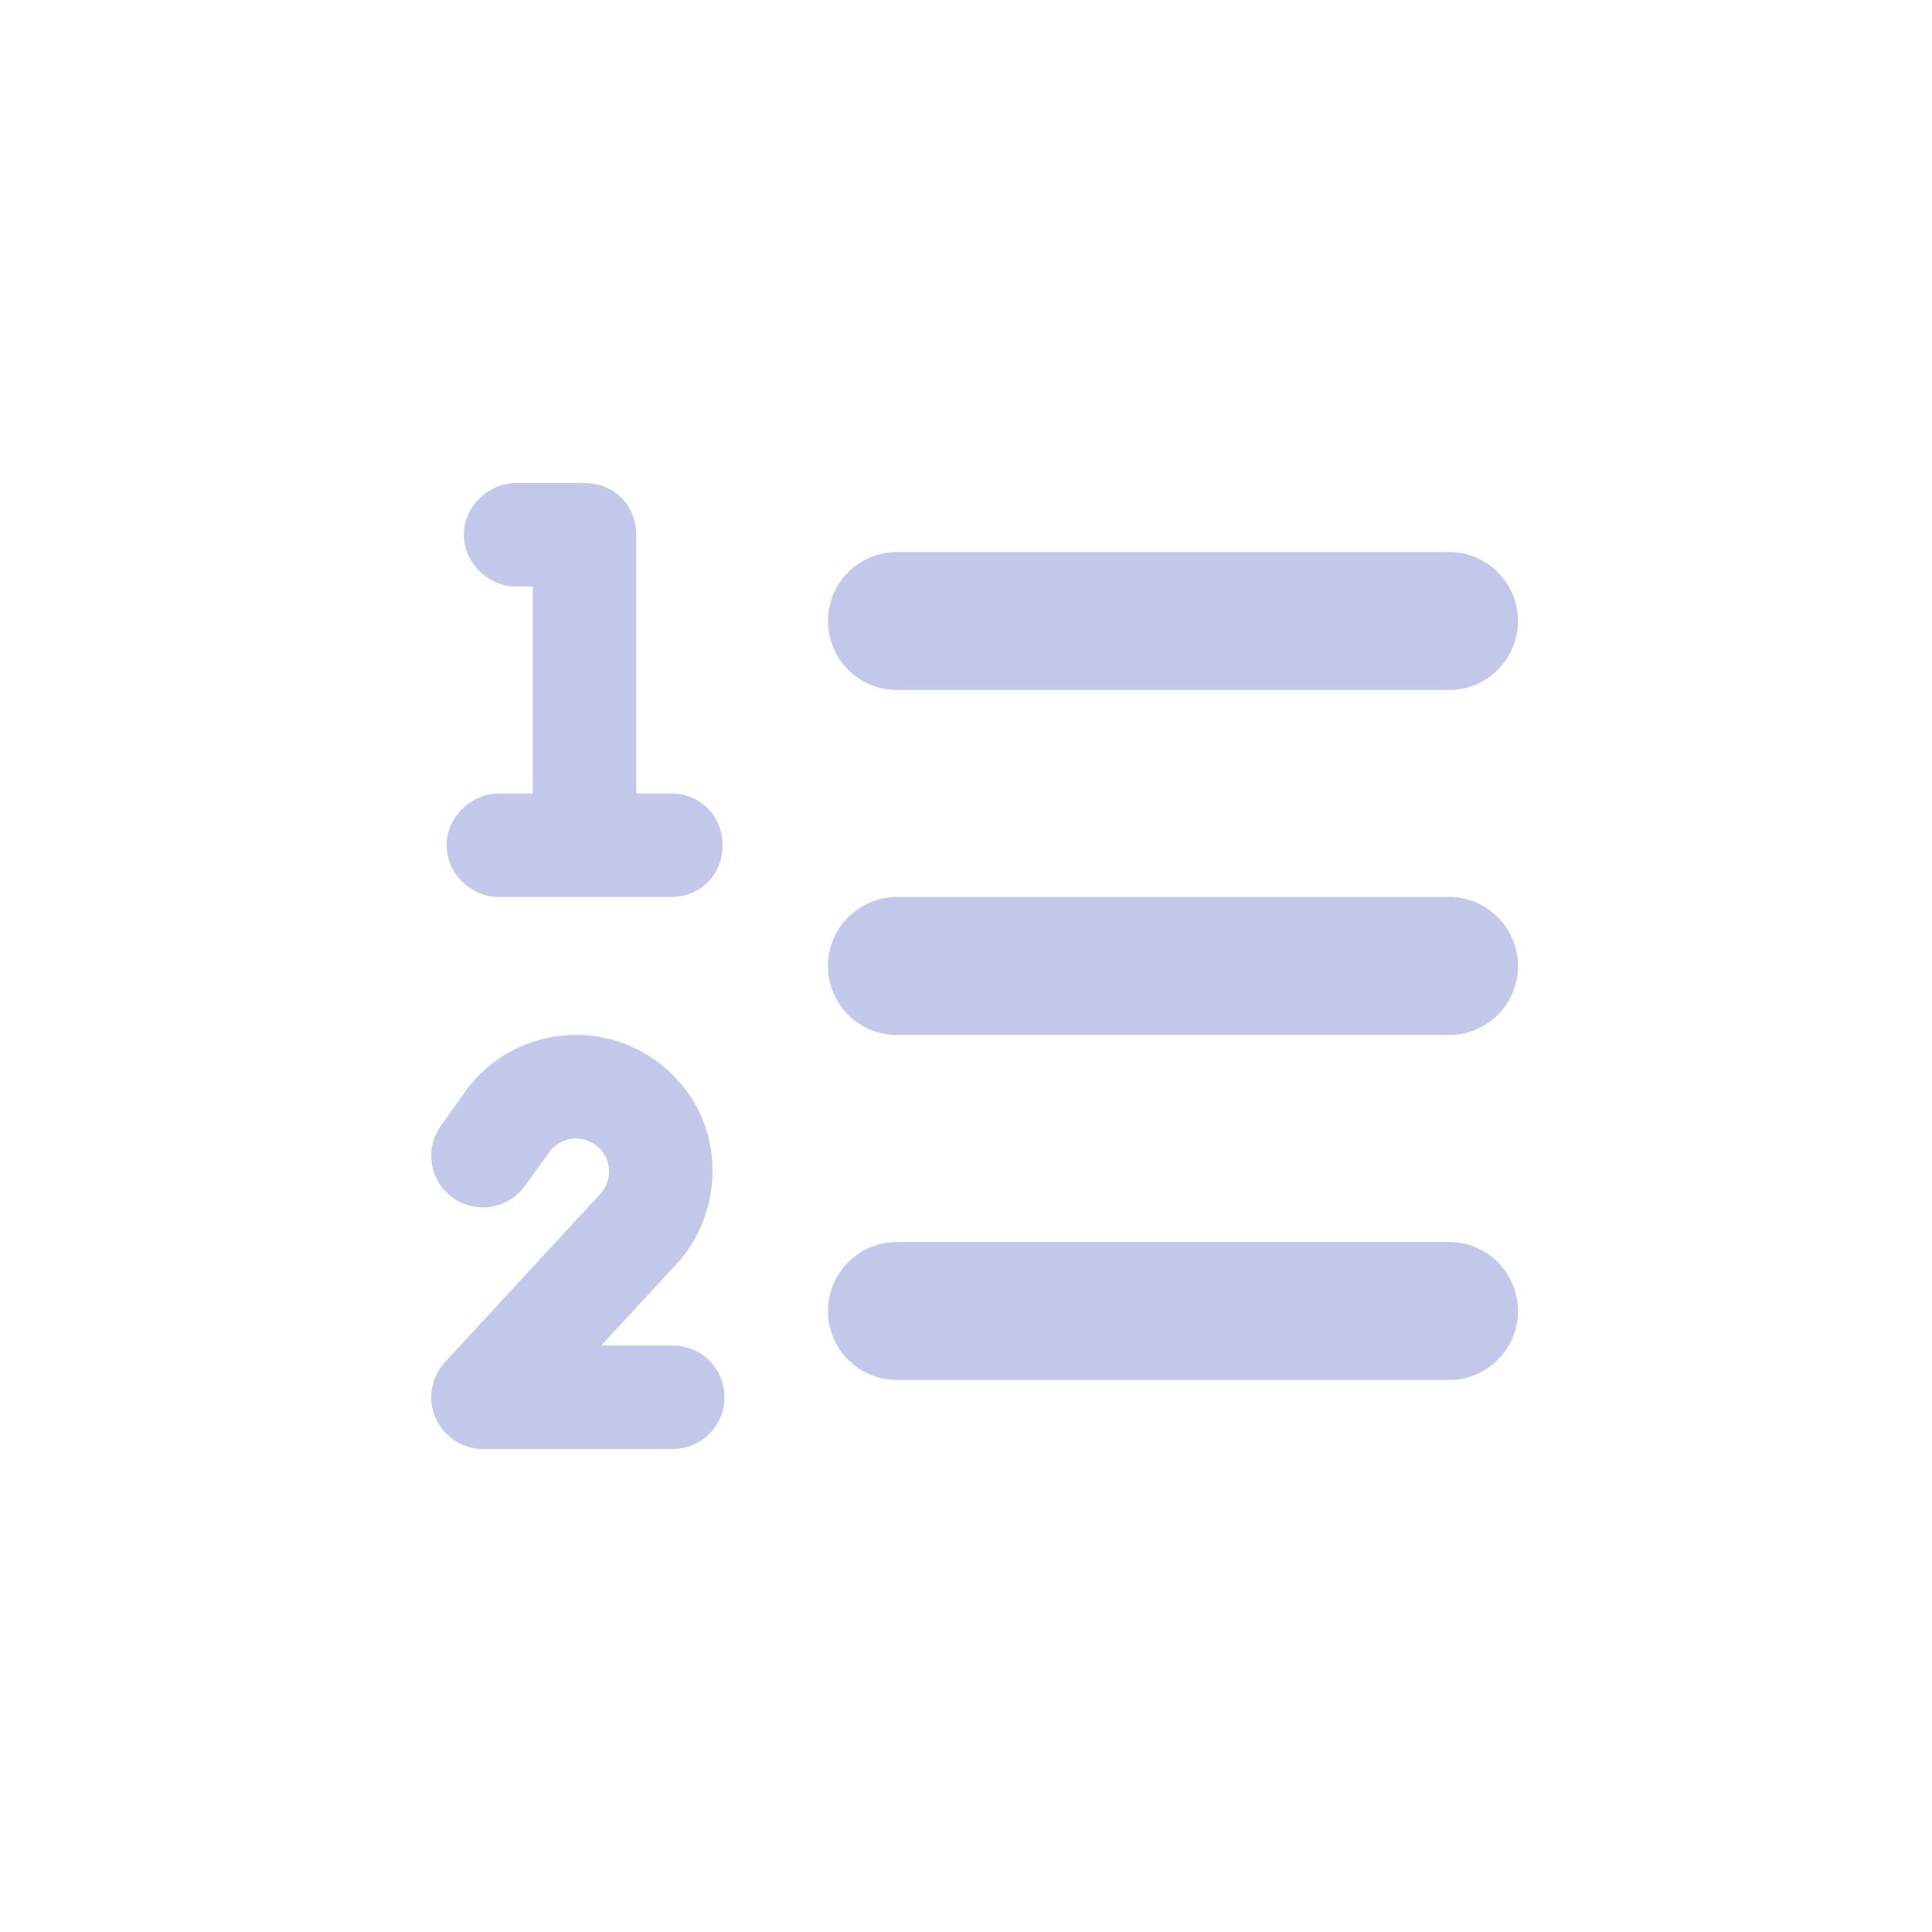 <svg width="28" height="28" viewBox="0 0 28 28" fill="none" xmlns="http://www.w3.org/2000/svg">
<path d="M6.722 7.751C6.722 7.337 7.086 7.001 7.472 7.001H8.472C8.916 7.001 9.222 7.337 9.222 7.751V11.5H9.722C10.166 11.5 10.472 11.838 10.472 12.25C10.472 12.666 10.166 13 9.722 13H7.222C6.836 13 6.472 12.666 6.472 12.25C6.472 11.838 6.836 11.5 7.222 11.5H7.722V8.501H7.472C7.086 8.501 6.722 8.165 6.722 7.751ZM8.709 16.663C8.503 16.431 8.138 16.447 7.958 16.7L7.61 17.184C7.37 17.522 6.901 17.6 6.564 17.359C6.227 17.119 6.149 16.65 6.39 16.316L6.737 15.828C7.479 14.787 8.997 14.713 9.838 15.675C10.503 16.409 10.488 17.578 9.803 18.322L8.713 19.5H9.75C10.166 19.5 10.5 19.834 10.5 20.25C10.5 20.666 10.166 21 9.75 21H7C6.702 21 6.433 20.825 6.313 20.55C6.193 20.278 6.247 19.959 6.449 19.741L8.7 17.303C8.866 17.122 8.869 16.847 8.709 16.663ZM21 8C21.553 8 22 8.448 22 9C22 9.553 21.553 10 21 10H13C12.447 10 12 9.553 12 9C12 8.448 12.447 8 13 8H21ZM21 13C21.553 13 22 13.447 22 14C22 14.553 21.553 15 21 15H13C12.447 15 12 14.553 12 14C12 13.447 12.447 13 13 13H21ZM21 18C21.553 18 22 18.447 22 19C22 19.553 21.553 20 21 20H13C12.447 20 12 19.553 12 19C12 18.447 12.447 18 13 18H21Z" fill="#C3C8EB"/>
</svg>
